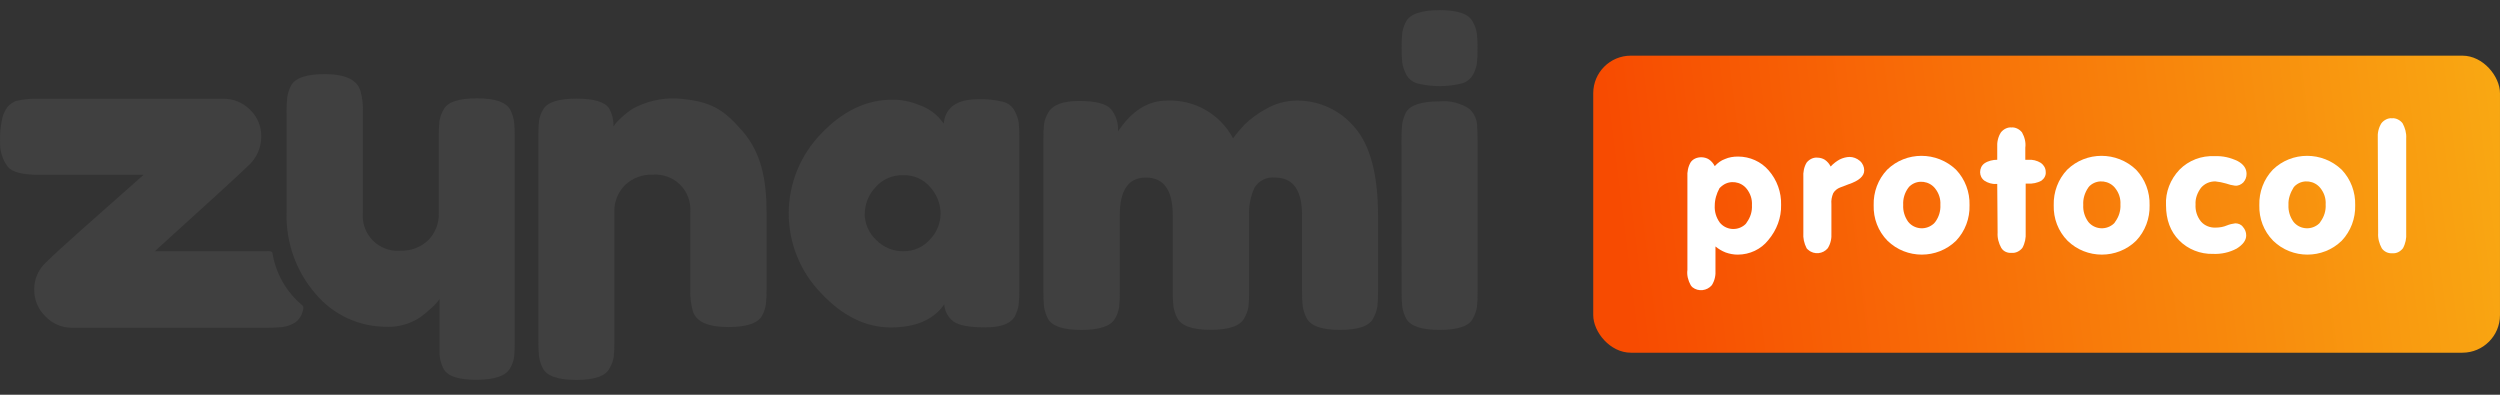 <svg width="133" height="21" viewBox="0 0 133 21" fill="none" xmlns="http://www.w3.org/2000/svg">
<rect x="0" y="0" width="133" height="21" fill="#333333" stroke="none"/>
<path d="M20.649 17.383C19.912 17.398 19.181 17.248 18.51 16.942C17.839 16.636 17.246 16.183 16.774 15.616C15.746 14.421 15.201 12.884 15.246 11.308V5.974C15.241 5.704 15.253 5.434 15.282 5.166C15.317 4.957 15.382 4.755 15.476 4.565C15.691 4.15 16.292 3.943 17.277 3.943C18.354 3.943 18.985 4.236 19.17 4.82C19.279 5.203 19.324 5.601 19.304 5.998V11.332C19.263 11.822 19.418 12.308 19.734 12.684C20.051 13.06 20.504 13.294 20.994 13.337C21.096 13.345 21.199 13.345 21.301 13.337C21.572 13.347 21.842 13.304 22.096 13.209C22.349 13.113 22.581 12.968 22.778 12.782C22.967 12.592 23.115 12.364 23.212 12.114C23.309 11.863 23.354 11.595 23.343 11.327V7.245C23.339 6.977 23.351 6.71 23.378 6.443C23.414 6.228 23.488 6.022 23.597 5.833C23.797 5.432 24.39 5.231 25.375 5.231C26.345 5.231 26.938 5.439 27.154 5.853C27.249 6.046 27.314 6.253 27.348 6.466C27.376 6.732 27.388 7 27.382 7.268V18.24C27.387 18.499 27.375 18.757 27.349 19.014C27.314 19.223 27.239 19.423 27.13 19.603C26.897 20.004 26.305 20.203 25.351 20.205C24.397 20.206 23.835 20.019 23.614 19.649C23.455 19.363 23.376 19.04 23.384 18.713V15.907C23.267 16.079 23.128 16.234 22.969 16.368C22.777 16.553 22.572 16.724 22.357 16.88C21.85 17.214 21.255 17.391 20.648 17.388" fill="#404040"/>
<path d="M35.945 5.234C37.816 5.361 38.484 5.804 39.506 6.982C40.528 8.161 40.782 9.626 40.782 11.319V15.384C40.786 15.652 40.774 15.919 40.746 16.186C40.715 16.392 40.65 16.591 40.552 16.775C40.336 17.19 39.736 17.398 38.751 17.399C37.658 17.399 37.027 17.114 36.858 16.544C36.752 16.16 36.706 15.763 36.724 15.365V11.297C36.746 11.028 36.71 10.759 36.617 10.506C36.525 10.253 36.379 10.024 36.189 9.833C35.999 9.642 35.77 9.495 35.517 9.402C35.265 9.309 34.995 9.271 34.727 9.292C34.456 9.281 34.186 9.325 33.932 9.42C33.678 9.515 33.447 9.66 33.25 9.847C33.06 10.037 32.912 10.265 32.815 10.515C32.717 10.766 32.673 11.034 32.684 11.302V18.198C32.689 18.466 32.677 18.733 32.649 19C32.615 19.208 32.54 19.408 32.43 19.588C32.229 20.004 31.637 20.212 30.651 20.212C29.683 20.212 29.091 20.004 28.874 19.588C28.778 19.395 28.712 19.189 28.678 18.977C28.651 18.711 28.639 18.443 28.643 18.175V7.185C28.639 6.927 28.651 6.669 28.678 6.412C28.713 6.204 28.787 6.004 28.897 5.824C29.112 5.439 29.704 5.247 30.675 5.247C31.615 5.247 32.194 5.425 32.412 5.781C32.57 6.07 32.647 6.395 32.637 6.724C32.754 6.553 32.894 6.397 33.053 6.262C33.243 6.081 33.451 5.918 33.674 5.777C34.37 5.401 35.154 5.214 35.945 5.234Z" fill="#404040"/>
<path d="M50.204 6.574C50.204 6.544 50.211 6.513 50.216 6.484C50.341 5.682 50.945 5.281 52.028 5.281C52.477 5.262 52.927 5.307 53.364 5.415C53.496 5.448 53.62 5.509 53.727 5.593C53.834 5.678 53.921 5.784 53.984 5.905C54.087 6.096 54.158 6.303 54.194 6.517C54.221 6.783 54.232 7.051 54.227 7.319V15.402C54.232 15.67 54.221 15.938 54.194 16.204C54.159 16.417 54.093 16.623 53.997 16.816C53.781 17.216 53.254 17.416 52.415 17.416C51.577 17.416 51.015 17.313 50.729 17.106C50.586 16.999 50.467 16.862 50.382 16.705C50.296 16.547 50.245 16.373 50.233 16.195C49.663 17.012 48.712 17.42 47.381 17.419C46.049 17.418 44.812 16.806 43.669 15.583C42.571 14.447 41.958 12.928 41.96 11.348C41.962 9.768 42.578 8.251 43.679 7.118C44.828 5.909 46.086 5.305 47.456 5.305C47.947 5.298 48.435 5.393 48.888 5.583C49.424 5.76 49.886 6.109 50.204 6.576V6.574ZM46 11.378C46.003 11.636 46.057 11.89 46.16 12.126C46.263 12.362 46.413 12.575 46.6 12.752C46.787 12.949 47.013 13.105 47.264 13.211C47.514 13.316 47.784 13.369 48.056 13.365C48.324 13.37 48.59 13.317 48.835 13.209C49.081 13.101 49.299 12.94 49.476 12.738C49.833 12.37 50.035 11.878 50.041 11.365C50.035 10.848 49.842 10.351 49.497 9.966C49.321 9.754 49.097 9.585 48.845 9.473C48.593 9.361 48.318 9.308 48.042 9.319C47.764 9.311 47.489 9.365 47.234 9.477C46.98 9.588 46.754 9.755 46.572 9.966C46.213 10.348 46.011 10.851 46.006 11.375" fill="#404040"/>
<path d="M59.477 6.994C60.201 5.9 61.071 5.352 62.087 5.352C62.802 5.321 63.511 5.492 64.132 5.847C64.753 6.202 65.261 6.725 65.597 7.357C65.787 7.102 65.991 6.859 66.209 6.628C66.55 6.3 66.935 6.02 67.353 5.797C67.843 5.509 68.401 5.356 68.97 5.352C69.559 5.344 70.142 5.467 70.677 5.713C71.213 5.958 71.687 6.321 72.064 6.773C72.895 7.72 73.311 9.287 73.311 11.473V15.514C73.316 15.782 73.304 16.049 73.276 16.316C73.24 16.531 73.165 16.739 73.057 16.929C72.856 17.344 72.264 17.551 71.278 17.55C70.308 17.55 69.716 17.335 69.501 16.904C69.405 16.711 69.339 16.504 69.304 16.292C69.276 16.025 69.265 15.758 69.269 15.49V11.452C69.269 10.116 68.792 9.448 67.838 9.448C67.623 9.423 67.406 9.46 67.211 9.555C67.017 9.65 66.854 9.798 66.741 9.982C66.525 10.452 66.425 10.966 66.452 11.483V15.523C66.457 15.791 66.445 16.059 66.418 16.325C66.38 16.536 66.306 16.739 66.198 16.925C65.982 17.34 65.382 17.547 64.397 17.546C63.427 17.546 62.834 17.331 62.619 16.901C62.524 16.707 62.458 16.501 62.425 16.288C62.397 16.021 62.386 15.754 62.39 15.486V11.451C62.39 10.114 61.913 9.446 60.958 9.446C60.034 9.446 59.572 10.114 59.572 11.451V15.539C59.578 15.807 59.566 16.075 59.538 16.341C59.502 16.556 59.428 16.763 59.318 16.952C59.089 17.352 58.488 17.553 57.517 17.553C56.546 17.553 55.953 17.346 55.739 16.932C55.645 16.742 55.58 16.539 55.545 16.33C55.517 16.064 55.505 15.796 55.51 15.529V7.387C55.506 7.12 55.517 6.852 55.545 6.586C55.579 6.377 55.654 6.177 55.764 5.996C55.996 5.581 56.542 5.373 57.404 5.372C58.265 5.371 58.827 5.51 59.09 5.789C59.37 6.125 59.509 6.556 59.477 6.992" fill="#404040"/>
<path d="M78.364 3.97C78.299 4.087 78.212 4.188 78.107 4.27C78.001 4.351 77.881 4.41 77.752 4.443C76.986 4.628 76.188 4.628 75.422 4.443C75.292 4.409 75.17 4.349 75.064 4.265C74.959 4.182 74.872 4.077 74.81 3.958C74.707 3.767 74.637 3.56 74.601 3.346C74.574 3.08 74.563 2.812 74.567 2.545C74.563 2.277 74.574 2.009 74.601 1.743C74.634 1.537 74.701 1.338 74.798 1.154C75.012 0.745 75.613 0.54 76.599 0.54C77.569 0.54 78.154 0.748 78.353 1.164C78.462 1.355 78.535 1.564 78.57 1.78C78.597 2.047 78.609 2.314 78.605 2.582C78.609 2.85 78.598 3.117 78.57 3.384C78.535 3.594 78.464 3.797 78.36 3.984" fill="#404040"/>
<path d="M74.561 7.408C74.556 7.14 74.568 6.872 74.596 6.606C74.629 6.393 74.696 6.187 74.792 5.994C75.007 5.593 75.607 5.393 76.593 5.393C77.148 5.342 77.704 5.483 78.169 5.791C78.306 5.916 78.414 6.07 78.486 6.242C78.558 6.414 78.591 6.599 78.584 6.785C78.599 6.939 78.607 7.162 78.607 7.453V15.537C78.612 15.804 78.601 16.072 78.573 16.338C78.537 16.554 78.462 16.761 78.353 16.951C78.153 17.351 77.561 17.551 76.576 17.55C75.606 17.55 75.013 17.343 74.797 16.929C74.704 16.739 74.638 16.538 74.601 16.329C74.574 16.063 74.562 15.795 74.566 15.527L74.561 7.408Z" fill="#404040"/>
<path d="M14.487 13.451C14.473 13.368 14.361 13.355 14.154 13.363H8.24C11.091 10.78 12.745 9.265 13.204 8.82C13.421 8.626 13.595 8.388 13.715 8.123C13.835 7.857 13.897 7.569 13.899 7.278C13.906 7.009 13.856 6.741 13.752 6.493C13.649 6.244 13.495 6.02 13.299 5.835C13.115 5.65 12.896 5.503 12.655 5.403C12.414 5.303 12.155 5.253 11.895 5.254H2.062C1.658 5.239 1.253 5.278 0.859 5.369C0.683 5.434 0.526 5.542 0.404 5.684C0.271 5.863 0.175 6.067 0.122 6.284C0.029 6.691 -0.011 7.108 0.003 7.525C-0.018 8.003 0.124 8.474 0.404 8.861C0.635 9.155 1.189 9.301 2.066 9.3H7.639C7.577 9.361 7.208 9.689 6.531 10.282C5.854 10.875 5.1 11.543 4.268 12.286C3.437 13.026 2.821 13.592 2.421 13.984C2.228 14.167 2.075 14.387 1.972 14.631C1.869 14.876 1.817 15.139 1.821 15.405C1.818 15.672 1.869 15.936 1.972 16.183C2.076 16.429 2.228 16.651 2.421 16.836C2.602 17.027 2.821 17.179 3.063 17.282C3.305 17.385 3.566 17.438 3.829 17.436H14.198C14.466 17.438 14.733 17.427 15 17.402C15.216 17.377 15.425 17.311 15.616 17.207C15.735 17.142 15.839 17.053 15.921 16.945C16.004 16.838 16.064 16.715 16.097 16.583C16.129 16.463 16.178 16.339 16.097 16.256C15.242 15.549 14.672 14.556 14.493 13.46" fill="#404040"/>
<rect x="84.76" y="2.961" width="48.239" height="15.803" rx="2" fill="url(#paint0_linear_23_11752)"/>
<path d="M91.263 14.359C91.283 14.642 91.225 14.926 91.07 15.171C90.817 15.474 90.352 15.53 90.042 15.285C90.003 15.247 89.964 15.209 89.945 15.171C89.809 14.926 89.731 14.642 89.77 14.359V9.425C89.751 9.141 89.809 8.858 89.945 8.631C90.061 8.461 90.274 8.366 90.507 8.366C90.643 8.366 90.798 8.404 90.914 8.48C91.05 8.574 91.147 8.688 91.225 8.839C91.38 8.669 91.554 8.537 91.767 8.461C91.981 8.366 92.213 8.329 92.466 8.329C93.086 8.329 93.687 8.593 94.094 9.066C94.54 9.576 94.773 10.238 94.754 10.899C94.773 11.58 94.521 12.242 94.075 12.771C93.687 13.262 93.086 13.546 92.446 13.546C92.233 13.546 92.02 13.508 91.806 13.432C91.612 13.357 91.418 13.243 91.263 13.111V14.359ZM91.225 10.937C91.205 11.258 91.302 11.58 91.496 11.845C91.806 12.223 92.369 12.298 92.776 11.996C92.834 11.958 92.892 11.901 92.931 11.826C93.125 11.561 93.222 11.24 93.203 10.918C93.222 10.597 93.125 10.294 92.912 10.03C92.601 9.652 92.039 9.576 91.651 9.86C91.593 9.898 91.535 9.954 91.477 10.011C91.322 10.294 91.225 10.616 91.225 10.937Z" fill="white"/>
<path d="M95.938 12.394V9.445C95.918 9.161 95.976 8.878 96.112 8.651C96.248 8.481 96.461 8.368 96.674 8.386C96.81 8.386 96.965 8.424 97.082 8.5C97.217 8.594 97.314 8.708 97.392 8.859C97.528 8.708 97.702 8.575 97.877 8.481C98.032 8.405 98.226 8.349 98.4 8.349C98.594 8.349 98.788 8.424 98.943 8.557C99.098 8.689 99.176 8.878 99.176 9.067C99.176 9.369 98.904 9.615 98.342 9.804C98.148 9.88 97.993 9.936 97.896 9.974C97.741 10.031 97.605 10.144 97.528 10.277C97.45 10.466 97.411 10.655 97.431 10.863V12.394C97.45 12.677 97.392 12.961 97.237 13.207C96.985 13.509 96.519 13.566 96.209 13.301C96.17 13.263 96.131 13.244 96.112 13.207C95.976 12.942 95.918 12.658 95.938 12.394Z" fill="white"/>
<path d="M99.679 10.918C99.66 10.219 99.912 9.538 100.397 9.028C101.405 8.045 103.034 8.045 104.062 9.028C104.546 9.538 104.799 10.219 104.779 10.918C104.799 11.618 104.546 12.298 104.062 12.809C103.053 13.791 101.424 13.791 100.416 12.809C99.912 12.298 99.66 11.618 99.679 10.918ZM101.25 10.899C101.231 11.221 101.328 11.542 101.521 11.807C101.832 12.185 102.394 12.26 102.801 11.958C102.859 11.92 102.918 11.863 102.956 11.807C103.15 11.542 103.247 11.221 103.228 10.899C103.247 10.578 103.15 10.275 102.937 10.011C102.627 9.633 102.064 9.557 101.677 9.841C101.618 9.879 101.56 9.935 101.521 9.992C101.328 10.257 101.231 10.578 101.25 10.899Z" fill="white"/>
<path d="M106.253 9.785H106.195C105.982 9.804 105.749 9.729 105.575 9.615C105.419 9.502 105.342 9.332 105.342 9.162C105.342 8.973 105.419 8.802 105.575 8.689C105.769 8.557 106.021 8.5 106.253 8.5V7.857C106.234 7.574 106.292 7.29 106.447 7.045C106.583 6.874 106.796 6.761 107.01 6.78C107.223 6.761 107.436 6.874 107.572 7.045C107.708 7.29 107.785 7.574 107.746 7.857V8.5H107.882C108.134 8.481 108.367 8.538 108.58 8.67C108.735 8.784 108.832 8.954 108.832 9.143C108.852 9.332 108.755 9.502 108.6 9.615C108.386 9.729 108.134 9.785 107.882 9.767H107.766V12.375C107.785 12.659 107.727 12.942 107.591 13.188C107.456 13.358 107.242 13.471 107.029 13.453C106.796 13.471 106.583 13.377 106.467 13.188C106.331 12.942 106.253 12.659 106.273 12.375L106.253 9.785Z" fill="white"/>
<path d="M109.258 10.918C109.239 10.219 109.491 9.538 109.975 9.028C110.984 8.045 112.613 8.045 113.64 9.028C114.125 9.538 114.377 10.219 114.358 10.918C114.377 11.618 114.125 12.298 113.64 12.809C112.632 13.791 111.003 13.791 109.995 12.809C109.491 12.298 109.239 11.618 109.258 10.918ZM110.829 10.899C110.809 11.221 110.906 11.542 111.1 11.807C111.41 12.185 111.973 12.26 112.38 11.958C112.438 11.92 112.496 11.863 112.535 11.788C112.729 11.523 112.826 11.202 112.807 10.88C112.826 10.559 112.729 10.257 112.516 9.992C112.205 9.614 111.643 9.538 111.255 9.822C111.197 9.86 111.139 9.916 111.1 9.973C110.906 10.257 110.809 10.578 110.829 10.899Z" fill="white"/>
<path d="M115.232 10.917C115.193 10.217 115.465 9.537 115.949 9.027C116.434 8.535 117.113 8.27 117.83 8.308C118.257 8.289 118.664 8.384 119.052 8.573C119.362 8.743 119.517 8.97 119.517 9.253C119.517 9.424 119.459 9.575 119.343 9.707C119.226 9.82 119.071 9.896 118.897 9.877C118.742 9.858 118.586 9.82 118.431 9.764C118.237 9.707 118.044 9.669 117.85 9.65C117.559 9.65 117.287 9.764 117.093 9.991C116.899 10.255 116.783 10.558 116.803 10.879C116.783 11.2 116.88 11.522 117.093 11.786C117.287 12.013 117.598 12.127 117.888 12.108C118.082 12.108 118.296 12.07 118.47 11.994C118.606 11.938 118.761 11.9 118.916 11.881C119.071 11.881 119.226 11.938 119.323 12.07C119.44 12.202 119.498 12.353 119.498 12.524C119.498 12.788 119.323 13.015 118.994 13.223C118.606 13.431 118.179 13.525 117.733 13.507C117.055 13.525 116.395 13.261 115.93 12.788C115.465 12.316 115.232 11.692 115.232 10.917Z" fill="white"/>
<path d="M120.196 10.918C120.177 10.219 120.429 9.538 120.913 9.028C121.922 8.045 123.551 8.045 124.578 9.028C125.063 9.538 125.315 10.219 125.296 10.918C125.315 11.618 125.063 12.298 124.578 12.809C123.57 13.791 121.941 13.791 120.933 12.809C120.429 12.298 120.177 11.618 120.196 10.918ZM121.747 10.899C121.728 11.221 121.825 11.542 122.019 11.807C122.329 12.185 122.891 12.26 123.299 11.958C123.357 11.92 123.415 11.863 123.454 11.788C123.648 11.523 123.745 11.202 123.725 10.88C123.745 10.559 123.648 10.257 123.434 9.992C123.124 9.614 122.562 9.538 122.174 9.822C122.116 9.86 122.058 9.916 122.019 9.973C121.844 10.257 121.728 10.578 121.747 10.899Z" fill="white"/>
<path d="M126.498 7.368C126.478 7.085 126.537 6.801 126.692 6.555C126.828 6.385 127.041 6.272 127.254 6.291C127.467 6.272 127.681 6.385 127.816 6.555C127.952 6.801 128.03 7.085 128.01 7.368V12.396C128.03 12.68 127.972 12.963 127.836 13.209C127.7 13.379 127.506 13.492 127.274 13.474C127.041 13.492 126.828 13.379 126.711 13.209C126.575 12.963 126.498 12.68 126.517 12.396L126.498 7.368Z" fill="white"/>
<defs>
<linearGradient id="paint0_linear_23_11752" x1="86.354" y1="13.568" x2="135.407" y2="7.436" gradientUnits="userSpaceOnUse">
<stop stop-color="#F74B01"/>
<stop offset="1" stop-color="#F9AC13"/>
</linearGradient>
</defs>
</svg>
